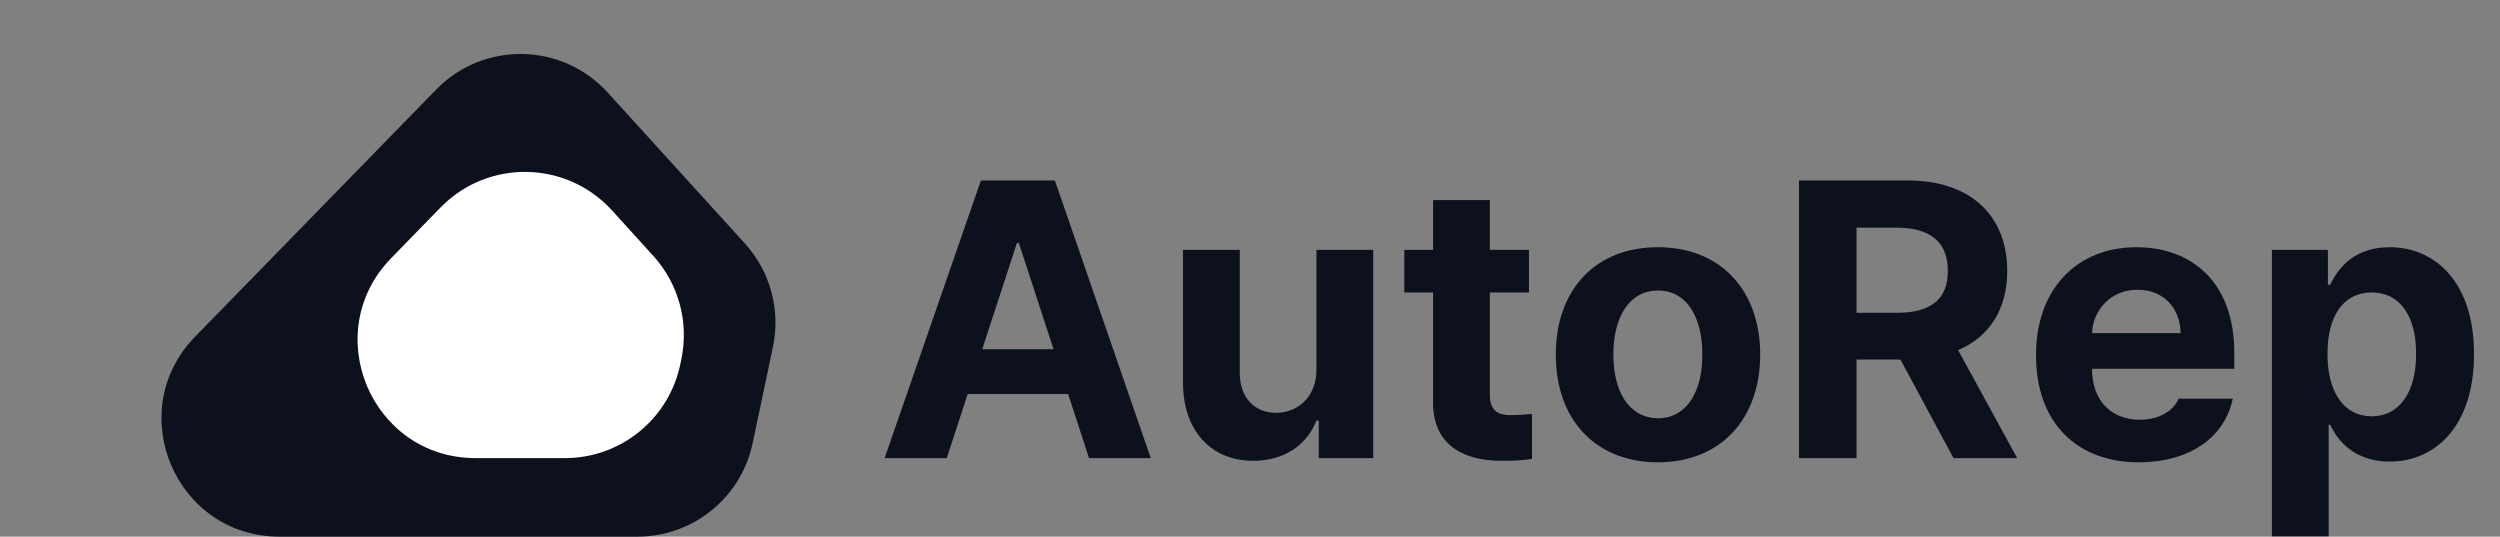 <svg width="191" height="41" viewBox="0 0 191 41" fill="none" xmlns="http://www.w3.org/2000/svg">
<rect x="0" y="0" width="191" height="41" fill="#808080" stroke="none"/>
<path d="M33.327 6.84C36.946 3.131 42.942 3.236 46.428 7.071L56.904 18.595C58.849 20.733 59.647 23.675 59.052 26.503L57.504 33.854C56.628 38.019 52.953 41 48.697 41H40H21.354C13.389 41 9.35 31.416 14.912 25.715L33.327 6.84Z" fill="#0C111D"/>
<path d="M33.656 15.853C37.276 12.138 43.279 12.244 46.765 16.084L49.91 19.548C51.851 21.686 52.648 24.624 52.054 27.45L51.97 27.852C51.094 32.018 47.419 35 43.162 35H40.333H36.335C28.373 35 24.333 25.422 29.889 19.719L33.656 15.853Z" fill="white"/>
<path d="M72.332 35H67.586L74.939 13.789H80.594L87.918 35H83.201L81.605 30.107H73.929L72.332 35ZM75.042 26.68H80.491L77.84 18.564H77.693L75.042 26.68ZM100.578 28.232V19.092H104.914V35H100.754V32.129H100.578C99.86 33.975 98.146 35.205 95.744 35.205C92.565 35.205 90.382 32.949 90.382 29.229V19.092H94.718V28.467C94.718 30.356 95.802 31.528 97.502 31.543C99.084 31.528 100.578 30.4 100.578 28.232ZM116.812 19.092V22.344H113.823V30.107C113.809 31.382 114.439 31.689 115.318 31.719C115.757 31.719 116.519 31.675 117.046 31.631V35.059C116.577 35.132 115.801 35.22 114.732 35.205C111.597 35.22 109.458 33.813 109.487 30.723V22.344H107.29V19.092H109.487V15.283H113.823V19.092H116.812ZM126.659 35.322C121.854 35.308 118.851 32.012 118.866 27.09C118.851 22.183 121.854 18.887 126.659 18.887C131.478 18.887 134.467 22.183 134.481 27.09C134.467 32.012 131.478 35.308 126.659 35.322ZM123.261 27.09C123.261 29.873 124.418 31.939 126.688 31.953C128.9 31.939 130.072 29.873 130.057 27.09C130.072 24.292 128.9 22.197 126.688 22.197C124.418 22.197 123.261 24.292 123.261 27.09ZM137.444 35V13.789H145.764C150.583 13.789 153.352 16.499 153.352 20.703C153.352 23.604 152.019 25.713 149.602 26.753L154.114 35H149.25L145.193 27.471H141.838V35H137.444ZM141.838 23.896H144.944C147.551 23.896 148.826 22.827 148.811 20.703C148.826 18.564 147.551 17.407 144.944 17.393H141.838V23.896ZM163.404 35.322C158.526 35.308 155.538 32.158 155.553 27.119C155.538 22.212 158.57 18.887 163.229 18.887C167.403 18.887 170.699 21.523 170.699 26.943V28.174H159.83C159.83 30.576 161.251 32.056 163.492 32.07C164.972 32.056 166.026 31.411 166.451 30.459H170.582C169.967 33.403 167.33 35.308 163.404 35.322ZM159.83 25.449H166.598C166.583 23.516 165.25 22.124 163.316 22.139C161.324 22.124 159.918 23.618 159.83 25.449ZM173.574 40.977V19.092H177.851V21.758H178.027C178.628 20.469 179.887 18.887 182.568 18.887C186.084 18.887 189.028 21.611 189.013 27.061C189.028 32.378 186.201 35.264 182.568 35.264C179.975 35.264 178.642 33.77 178.027 32.451H177.91V40.977H173.574ZM177.822 27.031C177.807 29.902 179.038 31.792 181.191 31.807C183.403 31.792 184.604 29.844 184.589 27.031C184.604 24.263 183.432 22.344 181.191 22.344C179.023 22.344 177.807 24.175 177.822 27.031Z" fill="#0C111D"/>
</svg>
